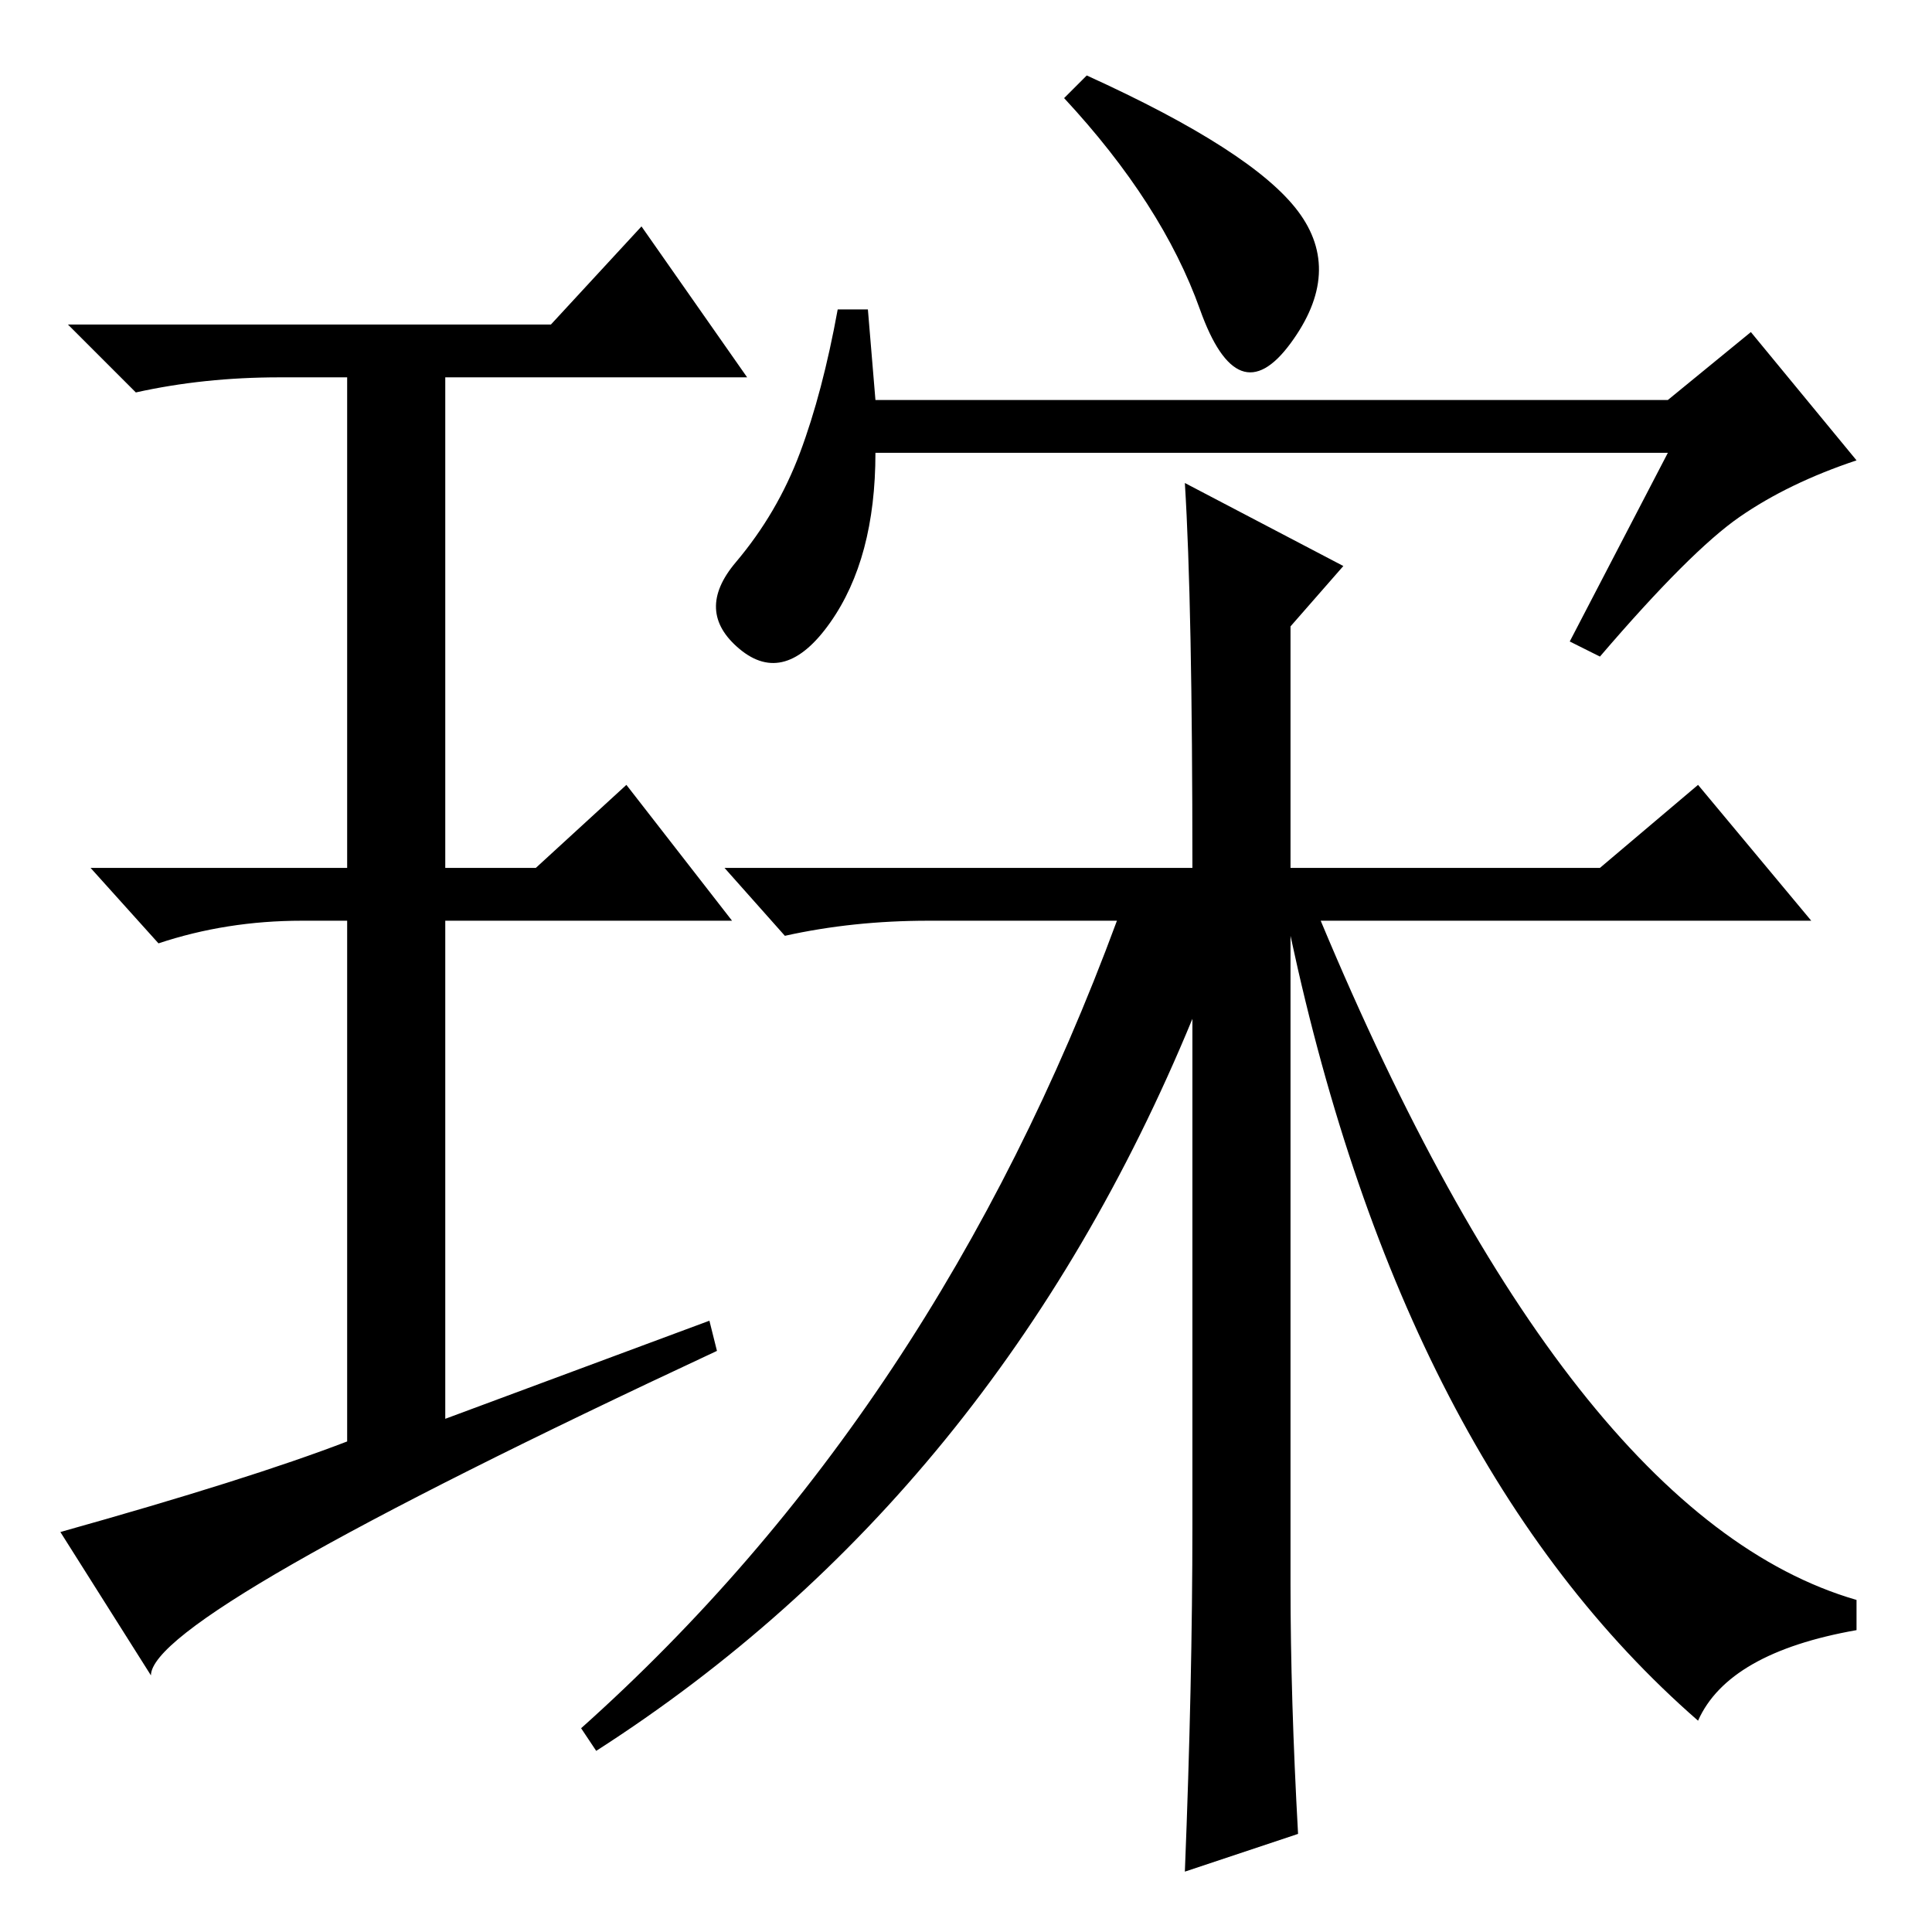 <?xml version="1.0" standalone="no"?>
<!DOCTYPE svg PUBLIC "-//W3C//DTD SVG 1.1//EN" "http://www.w3.org/Graphics/SVG/1.1/DTD/svg11.dtd" >
<svg xmlns="http://www.w3.org/2000/svg" xmlns:xlink="http://www.w3.org/1999/xlink" version="1.1" viewBox="0 -36 256 256">
  <g transform="matrix(1 0 0 -1 0 220)">
   <path fill="currentColor"
d="M94 81l1 -4q-75 -35 -75 -43l-12 19q25 7 38 12v69h-6q-10 0 -19 -3l-9 10h34v65h-9q-10 0 -19 -2l-9 9h64l12 13l14 -20h-40v-65h12l12 11l14 -18h-38v-66zM175 134q33 -79 71 -90v-4q-17 -3 -21 -12q-39 34 -54 104v-86q0 -15 1 -33l-15 -5q1 25 1 46v67
q-26 -63 -79 -97l-2 3q47 42 71 107h-25q-10 0 -19 -2l-8 9h62q0 35 -1 51l21 -11l-7 -8v-32h41l13 11l15 -18h-65zM116 203h105l11 9l14 -17q-9 -3 -15.5 -7.5t-18.5 -18.5l-4 2l13 25h-105q0 -14 -6 -22.5t-12 -3.5t-0.5 11.5t8.5 14.5t5 19h4zM172 228q6 -8 -1 -17.5
t-12 4.5t-18 28l3 3q22 -10 28 -18z" />
  </g>

</svg>
